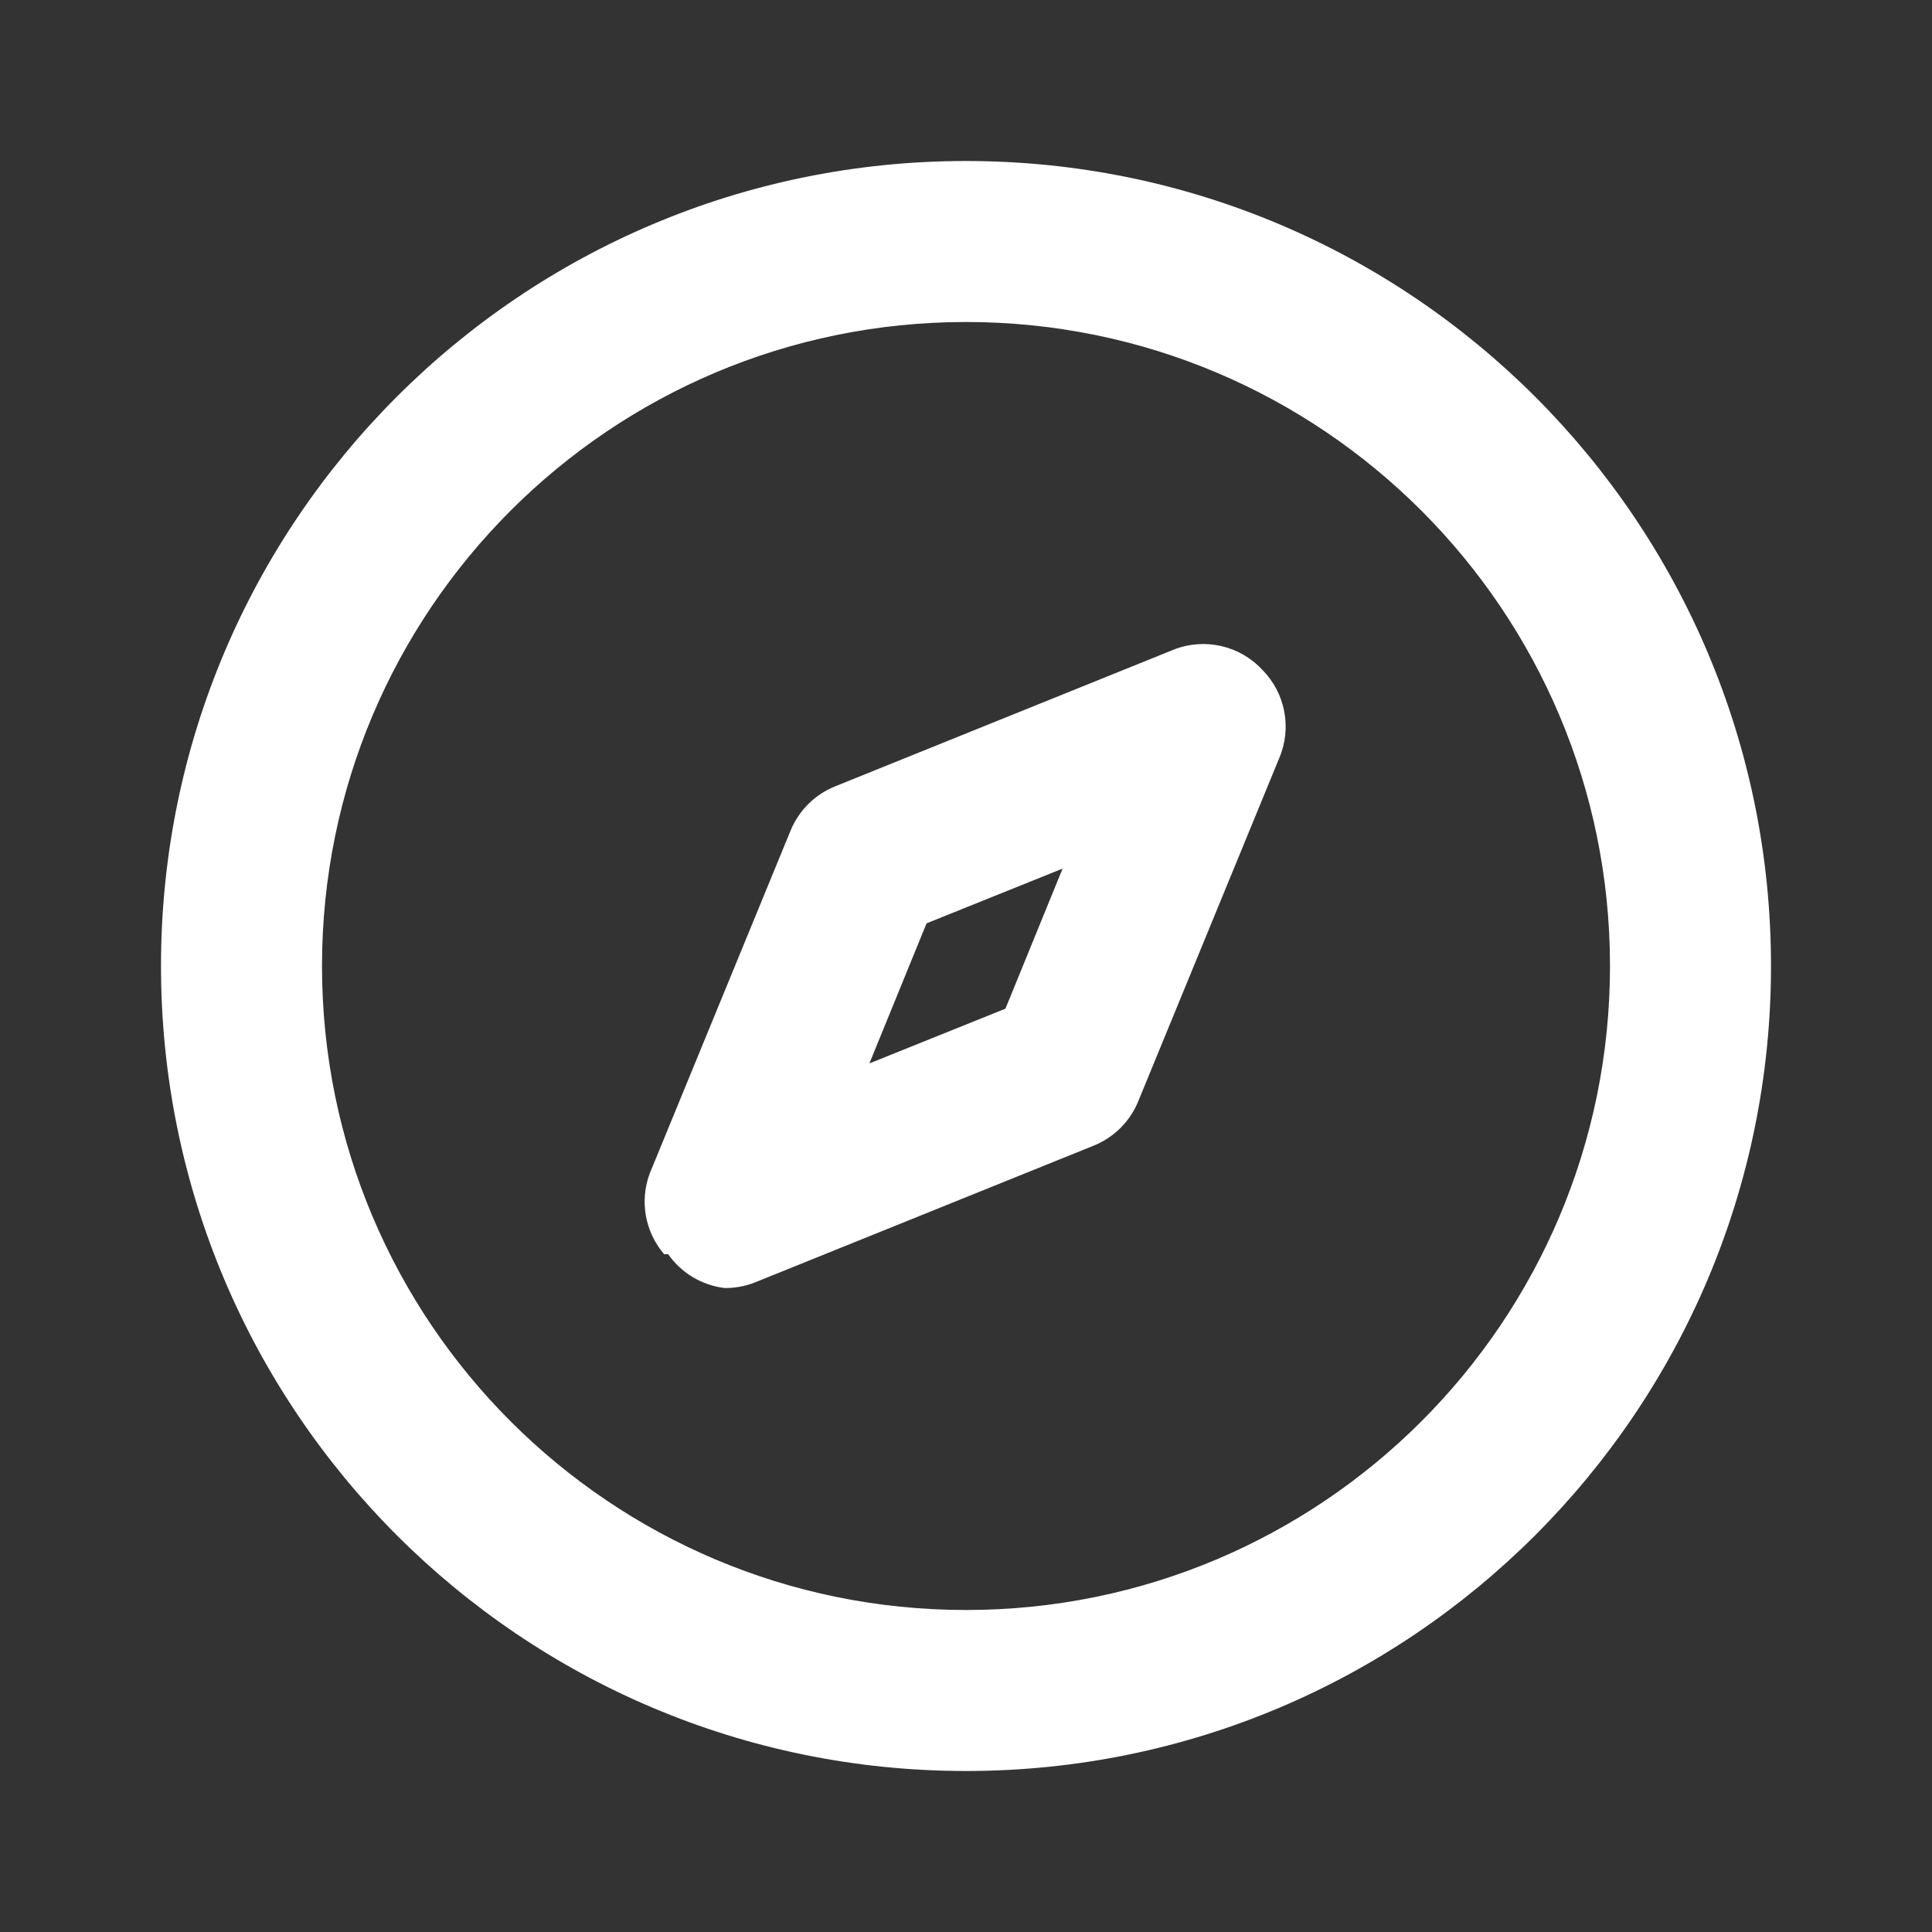 <?xml version="1.0" encoding="UTF-8"?>
<svg version="1.1" viewBox="0 0 24 24" xmlns="http://www.w3.org/2000/svg" xmlns:xlink="http://www.w3.org/1999/xlink">
    <rect x="0" y="0" width="24" height="24" fill="#333333" stroke="none"/>
    <!--Generated by IJSVG (https://github.com/iconjar/IJSVG)-->
    <g fill="#FFF">
        <path opacity="0" d="M0,0h24v24h-24Z"></path>
        <path d="M12,2l-4.37114e-07,1.06581e-14c-5.523,2.41411e-07 -10,4.477 -10,10c2.41411e-07,5.523 4.477,10 10,10c5.523,-2.41411e-07 10,-4.477 10,-10l7.10543e-15,4.37114e-07c0,-5.523 -4.477,-10 -10,-10Zm0,18l-3.49691e-07,-7.10543e-15c-4.418,-1.93129e-07 -8,-3.582 -8,-8c1.93129e-07,-4.418 3.582,-8 8,-8c4.418,1.93129e-07 8,3.582 8,8v1.77636e-15c0,4.418 -3.582,8 -8,8c0,0 -3.55271e-15,0 -3.55271e-15,0Z"></path>
        <path d="M15.68,8.32l-1.23202e-08,-1.32762e-08c-0.28,-0.302 -0.717,-0.401 -1.1,-0.25l-4.21,1.7l5.8494e-08,-2.37679e-08c-0.25,0.102 -0.448,0.3 -0.55,0.55l-1.75,4.26l-1.41453e-08,3.81802e-08c-0.126,0.341 -0.057,0.724 0.18,1h0.05l-1.97803e-08,-2.83054e-08c0.163,0.233 0.418,0.386 0.7,0.42l2.81384e-08,3.44739e-10c0.13,0.002 0.259,-0.022 0.38,-0.07l4.21,-1.7l-2.90457e-08,1.18022e-08c0.25,-0.102 0.448,-0.3 0.55,-0.55l1.75,-4.26l-3.05869e-10,7.12172e-10c0.161,-0.375 0.078,-0.811 -0.21,-1.1Zm-4.88,4.89l0.71,-1.74l1.69,-0.68l-0.71,1.74Z"></path>
    </g>
</svg>
